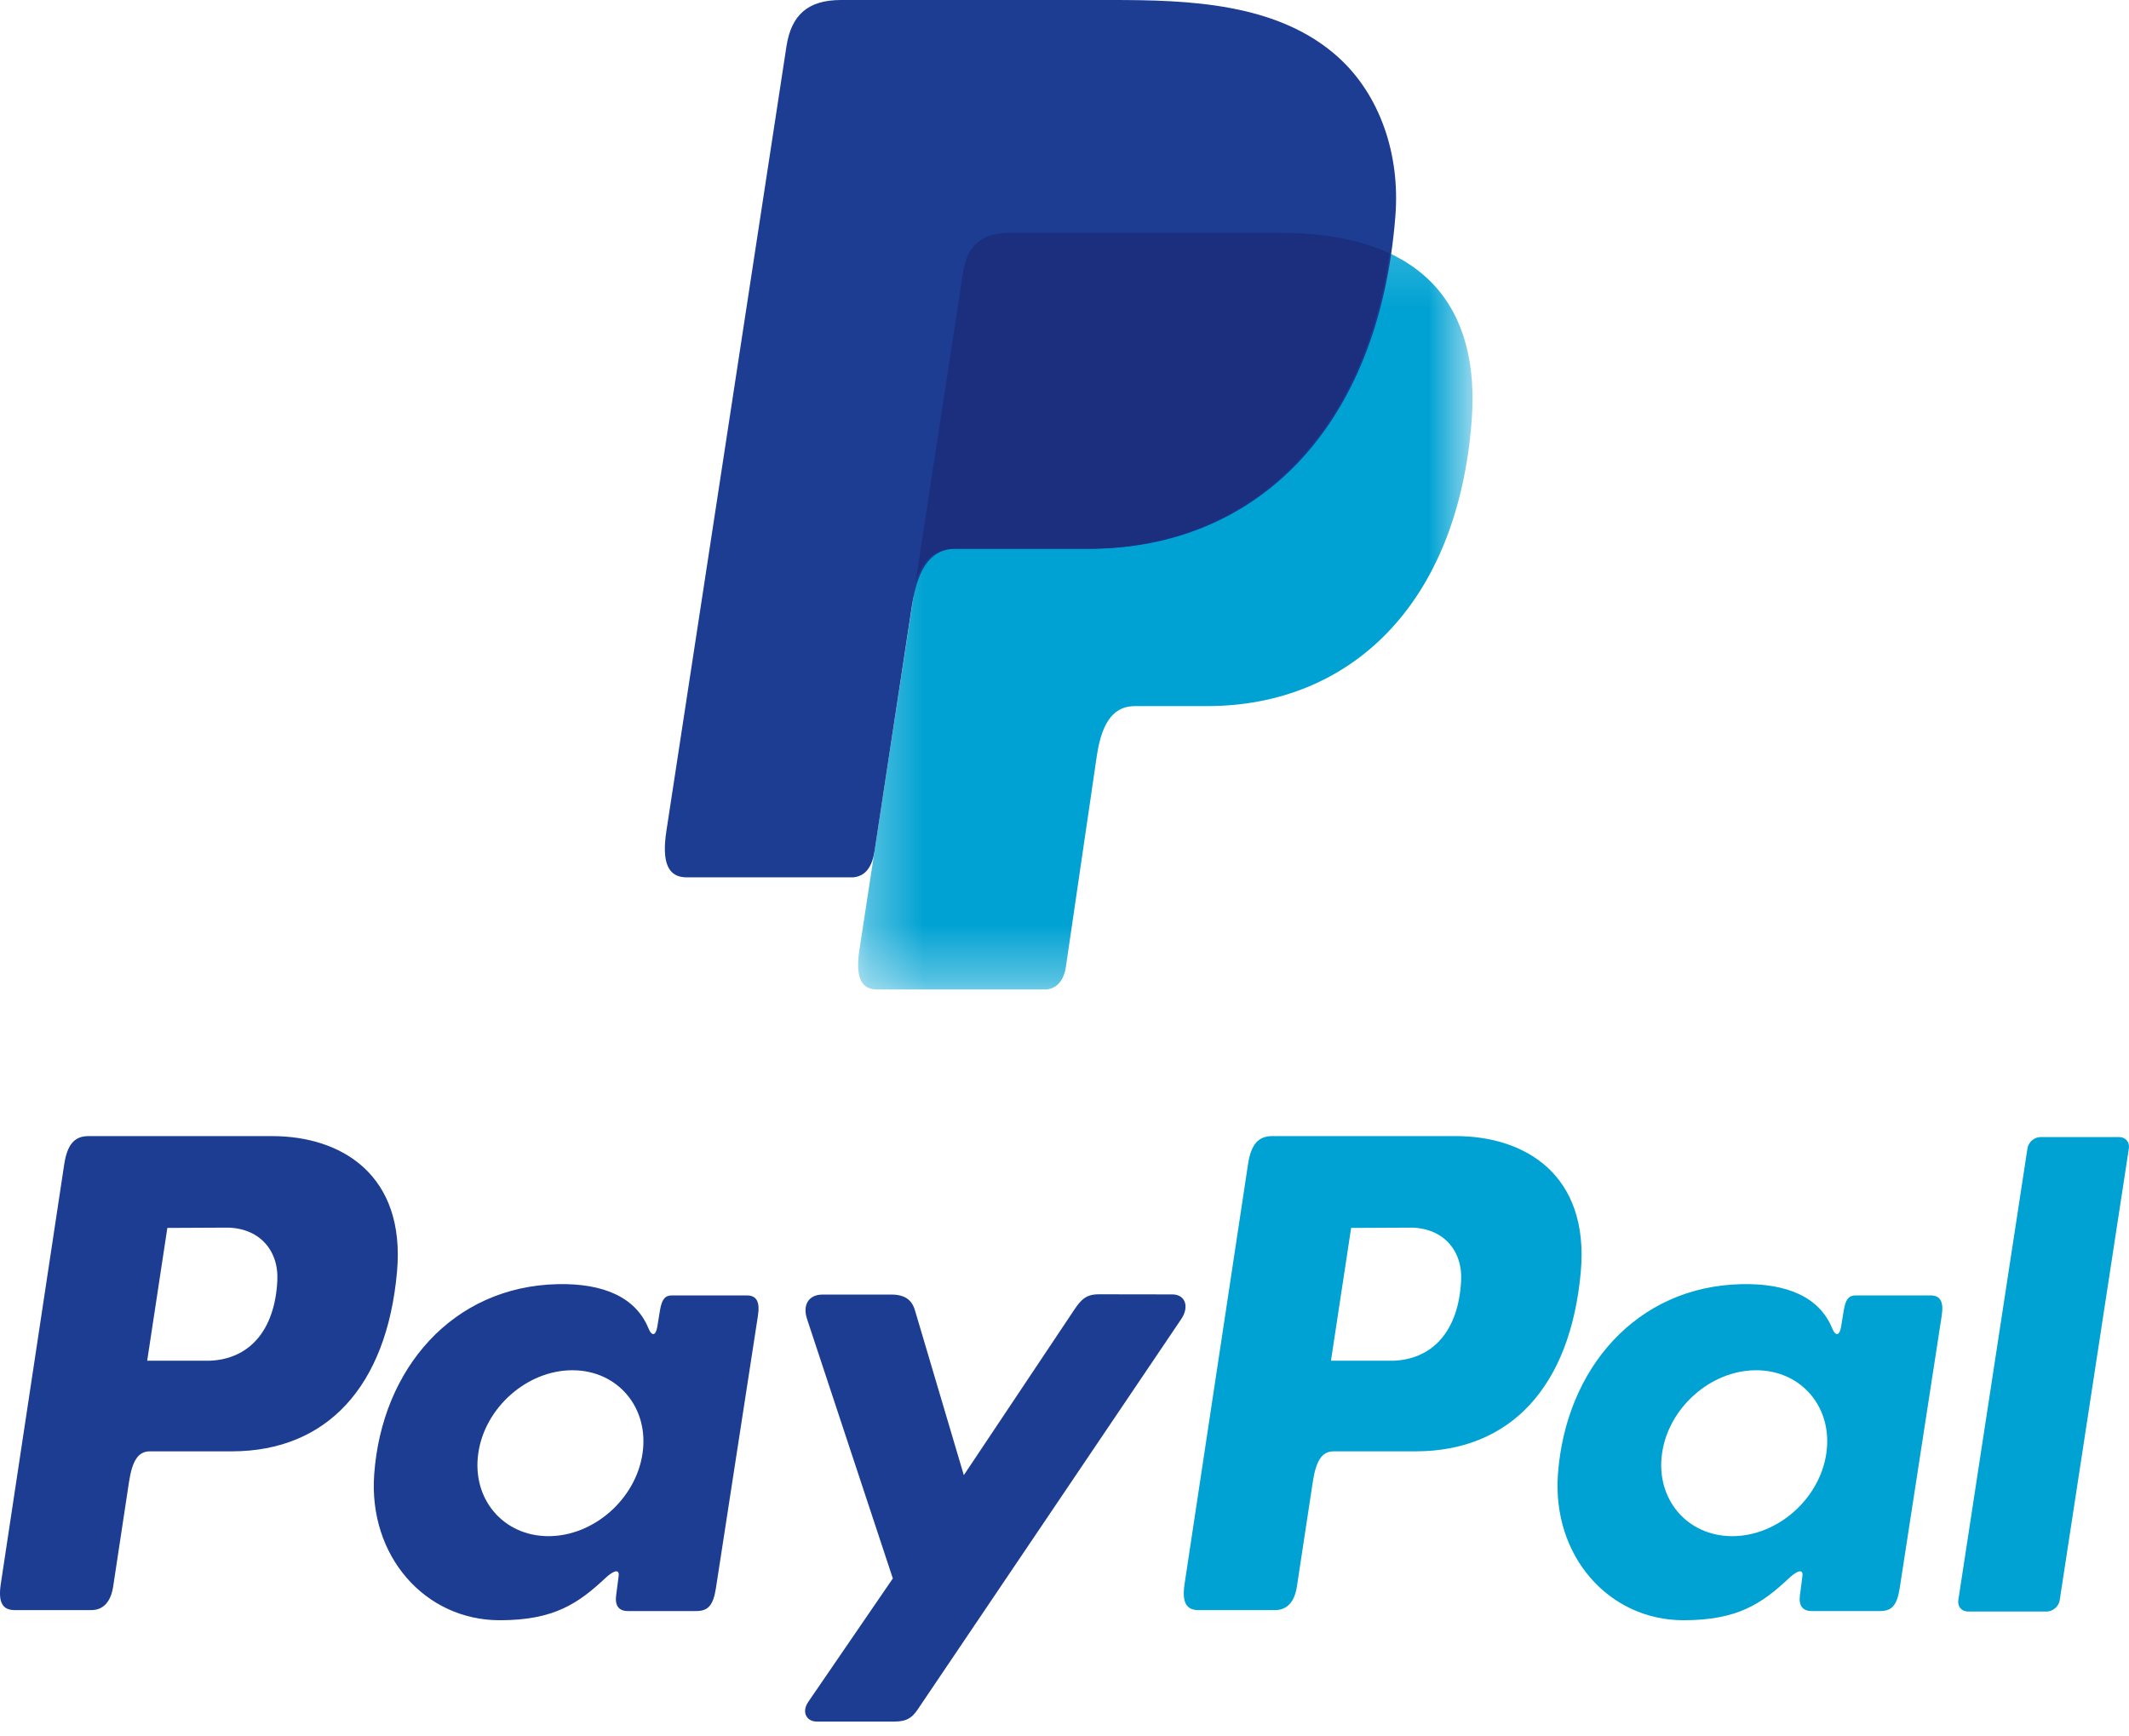 <svg width="38" height="31" viewBox="0 0 38 31" fill="none" xmlns="http://www.w3.org/2000/svg">
<mask id="mask0_0_103" style="mask-type:luminance" maskUnits="userSpaceOnUse" x="15" y="4" width="12" height="14">
<path d="M15.316 4.157H26.283V17.665H15.316V4.157Z" fill="white"/>
</mask>
<g mask="url(#mask0_0_103)">
<path fill-rule="evenodd" clip-rule="evenodd" d="M18.028 4.157H22.853C25.444 4.157 26.419 5.511 26.268 7.504C26.02 10.79 24.097 12.606 21.546 12.606H20.258C19.908 12.606 19.673 12.845 19.577 13.493L19.025 17.259C18.989 17.504 18.864 17.647 18.677 17.665H15.652C15.367 17.665 15.265 17.44 15.34 16.953L17.188 4.872C17.262 4.388 17.518 4.157 18.028 4.157Z" fill="#00A2D3"/>
</g>
<path fill-rule="evenodd" clip-rule="evenodd" d="M15.011 0H19.841C21.202 0 22.815 0.046 23.894 1.029C24.615 1.685 24.994 2.732 24.906 3.855C24.61 7.663 22.404 9.797 19.446 9.797H17.063C16.658 9.797 16.389 10.074 16.275 10.825L15.61 15.192C15.567 15.476 15.448 15.642 15.231 15.663H12.255C11.925 15.663 11.808 15.402 11.894 14.837L14.037 0.829C14.123 0.267 14.42 0 15.011 0Z" fill="#1C3D92"/>
<path fill-rule="evenodd" clip-rule="evenodd" d="M16.344 10.385L17.188 4.872C17.262 4.388 17.518 4.157 18.028 4.157H22.853C23.652 4.157 24.297 4.286 24.803 4.524C24.318 7.913 22.195 9.796 19.415 9.796H17.033C16.719 9.796 16.485 9.962 16.344 10.385Z" fill="#1C2E7E"/>
<path fill-rule="evenodd" clip-rule="evenodd" d="M15.911 23.112H14.682C14.427 23.112 14.323 23.304 14.405 23.549L15.936 28.18L14.427 30.383C14.301 30.567 14.398 30.735 14.576 30.735H15.962C16.169 30.735 16.27 30.68 16.375 30.526L21.084 23.549C21.23 23.334 21.161 23.109 20.923 23.109L19.612 23.107C19.387 23.107 19.297 23.199 19.168 23.392L17.203 26.336L16.329 23.387C16.275 23.206 16.147 23.112 15.911 23.112ZM9.79 27.425C8.982 27.425 8.419 26.76 8.537 25.944C8.654 25.128 9.409 24.463 10.216 24.463C11.024 24.463 11.587 25.128 11.469 25.944C11.352 26.76 10.598 27.425 9.79 27.425ZM10.808 28.171C10.933 28.054 11.06 27.992 11.042 28.137L10.997 28.485C10.974 28.665 11.044 28.762 11.207 28.762H12.424C12.628 28.762 12.729 28.677 12.779 28.349L13.528 23.491C13.566 23.247 13.509 23.127 13.329 23.127H11.992C11.871 23.127 11.813 23.197 11.781 23.387L11.732 23.686C11.706 23.843 11.637 23.869 11.573 23.712C11.345 23.157 10.767 22.909 9.955 22.926C8.079 22.966 6.814 24.437 6.679 26.322C6.574 27.78 7.586 28.926 8.92 28.926C9.887 28.926 10.32 28.628 10.808 28.171ZM2.627 24.293L3.742 24.293C4.44 24.266 4.903 23.767 4.95 22.867C4.979 22.311 4.615 21.914 4.037 21.917L2.987 21.922L2.627 24.293ZM4.857 20.283C6.098 20.283 7.242 20.977 7.086 22.709C6.9 24.763 5.828 25.906 4.143 25.911H2.673C2.461 25.911 2.359 26.089 2.303 26.455L2.02 28.324C1.977 28.606 1.837 28.745 1.629 28.745H0.26C0.042 28.745 -0.035 28.601 0.014 28.279L1.146 20.788C1.202 20.42 1.338 20.283 1.58 20.283H4.857Z" fill="#1C3D92"/>
<path fill-rule="evenodd" clip-rule="evenodd" d="M36.529 28.771H35.126C35.014 28.771 34.937 28.681 34.953 28.57L36.188 20.5C36.205 20.39 36.31 20.3 36.422 20.3H37.826C37.937 20.3 38.014 20.39 37.998 20.5L36.763 28.57C36.746 28.681 36.641 28.771 36.529 28.771ZM30.919 27.425C30.111 27.425 29.548 26.76 29.666 25.944C29.783 25.128 30.538 24.463 31.345 24.463C32.153 24.463 32.716 25.128 32.598 25.944C32.481 26.76 31.726 27.425 30.919 27.425ZM31.936 28.171C32.062 28.054 32.189 27.992 32.171 28.137L32.126 28.485C32.103 28.665 32.173 28.762 32.337 28.762H33.553C33.757 28.762 33.857 28.677 33.908 28.349L34.657 23.491C34.695 23.247 34.638 23.127 34.458 23.127H33.121C33 23.127 32.942 23.197 32.91 23.387L32.861 23.686C32.835 23.843 32.766 23.869 32.701 23.712C32.474 23.157 31.896 22.909 31.084 22.926C29.208 22.966 27.943 24.437 27.807 26.322C27.703 27.78 28.715 28.926 30.049 28.926C31.016 28.926 31.449 28.628 31.936 28.171ZM23.756 24.293L24.871 24.293C25.569 24.266 26.032 23.767 26.079 22.867C26.108 22.311 25.744 21.914 25.166 21.917L24.116 21.922L23.756 24.293ZM25.986 20.283C27.227 20.283 28.371 20.977 28.215 22.709C28.029 24.763 26.957 25.906 25.272 25.911H23.802C23.59 25.911 23.488 26.089 23.432 26.455L23.148 28.324C23.106 28.606 22.966 28.745 22.758 28.745H21.389C21.171 28.745 21.094 28.601 21.143 28.279L22.275 20.788C22.33 20.42 22.467 20.283 22.709 20.283H25.986Z" fill="#00A2D3"/>
</svg>
